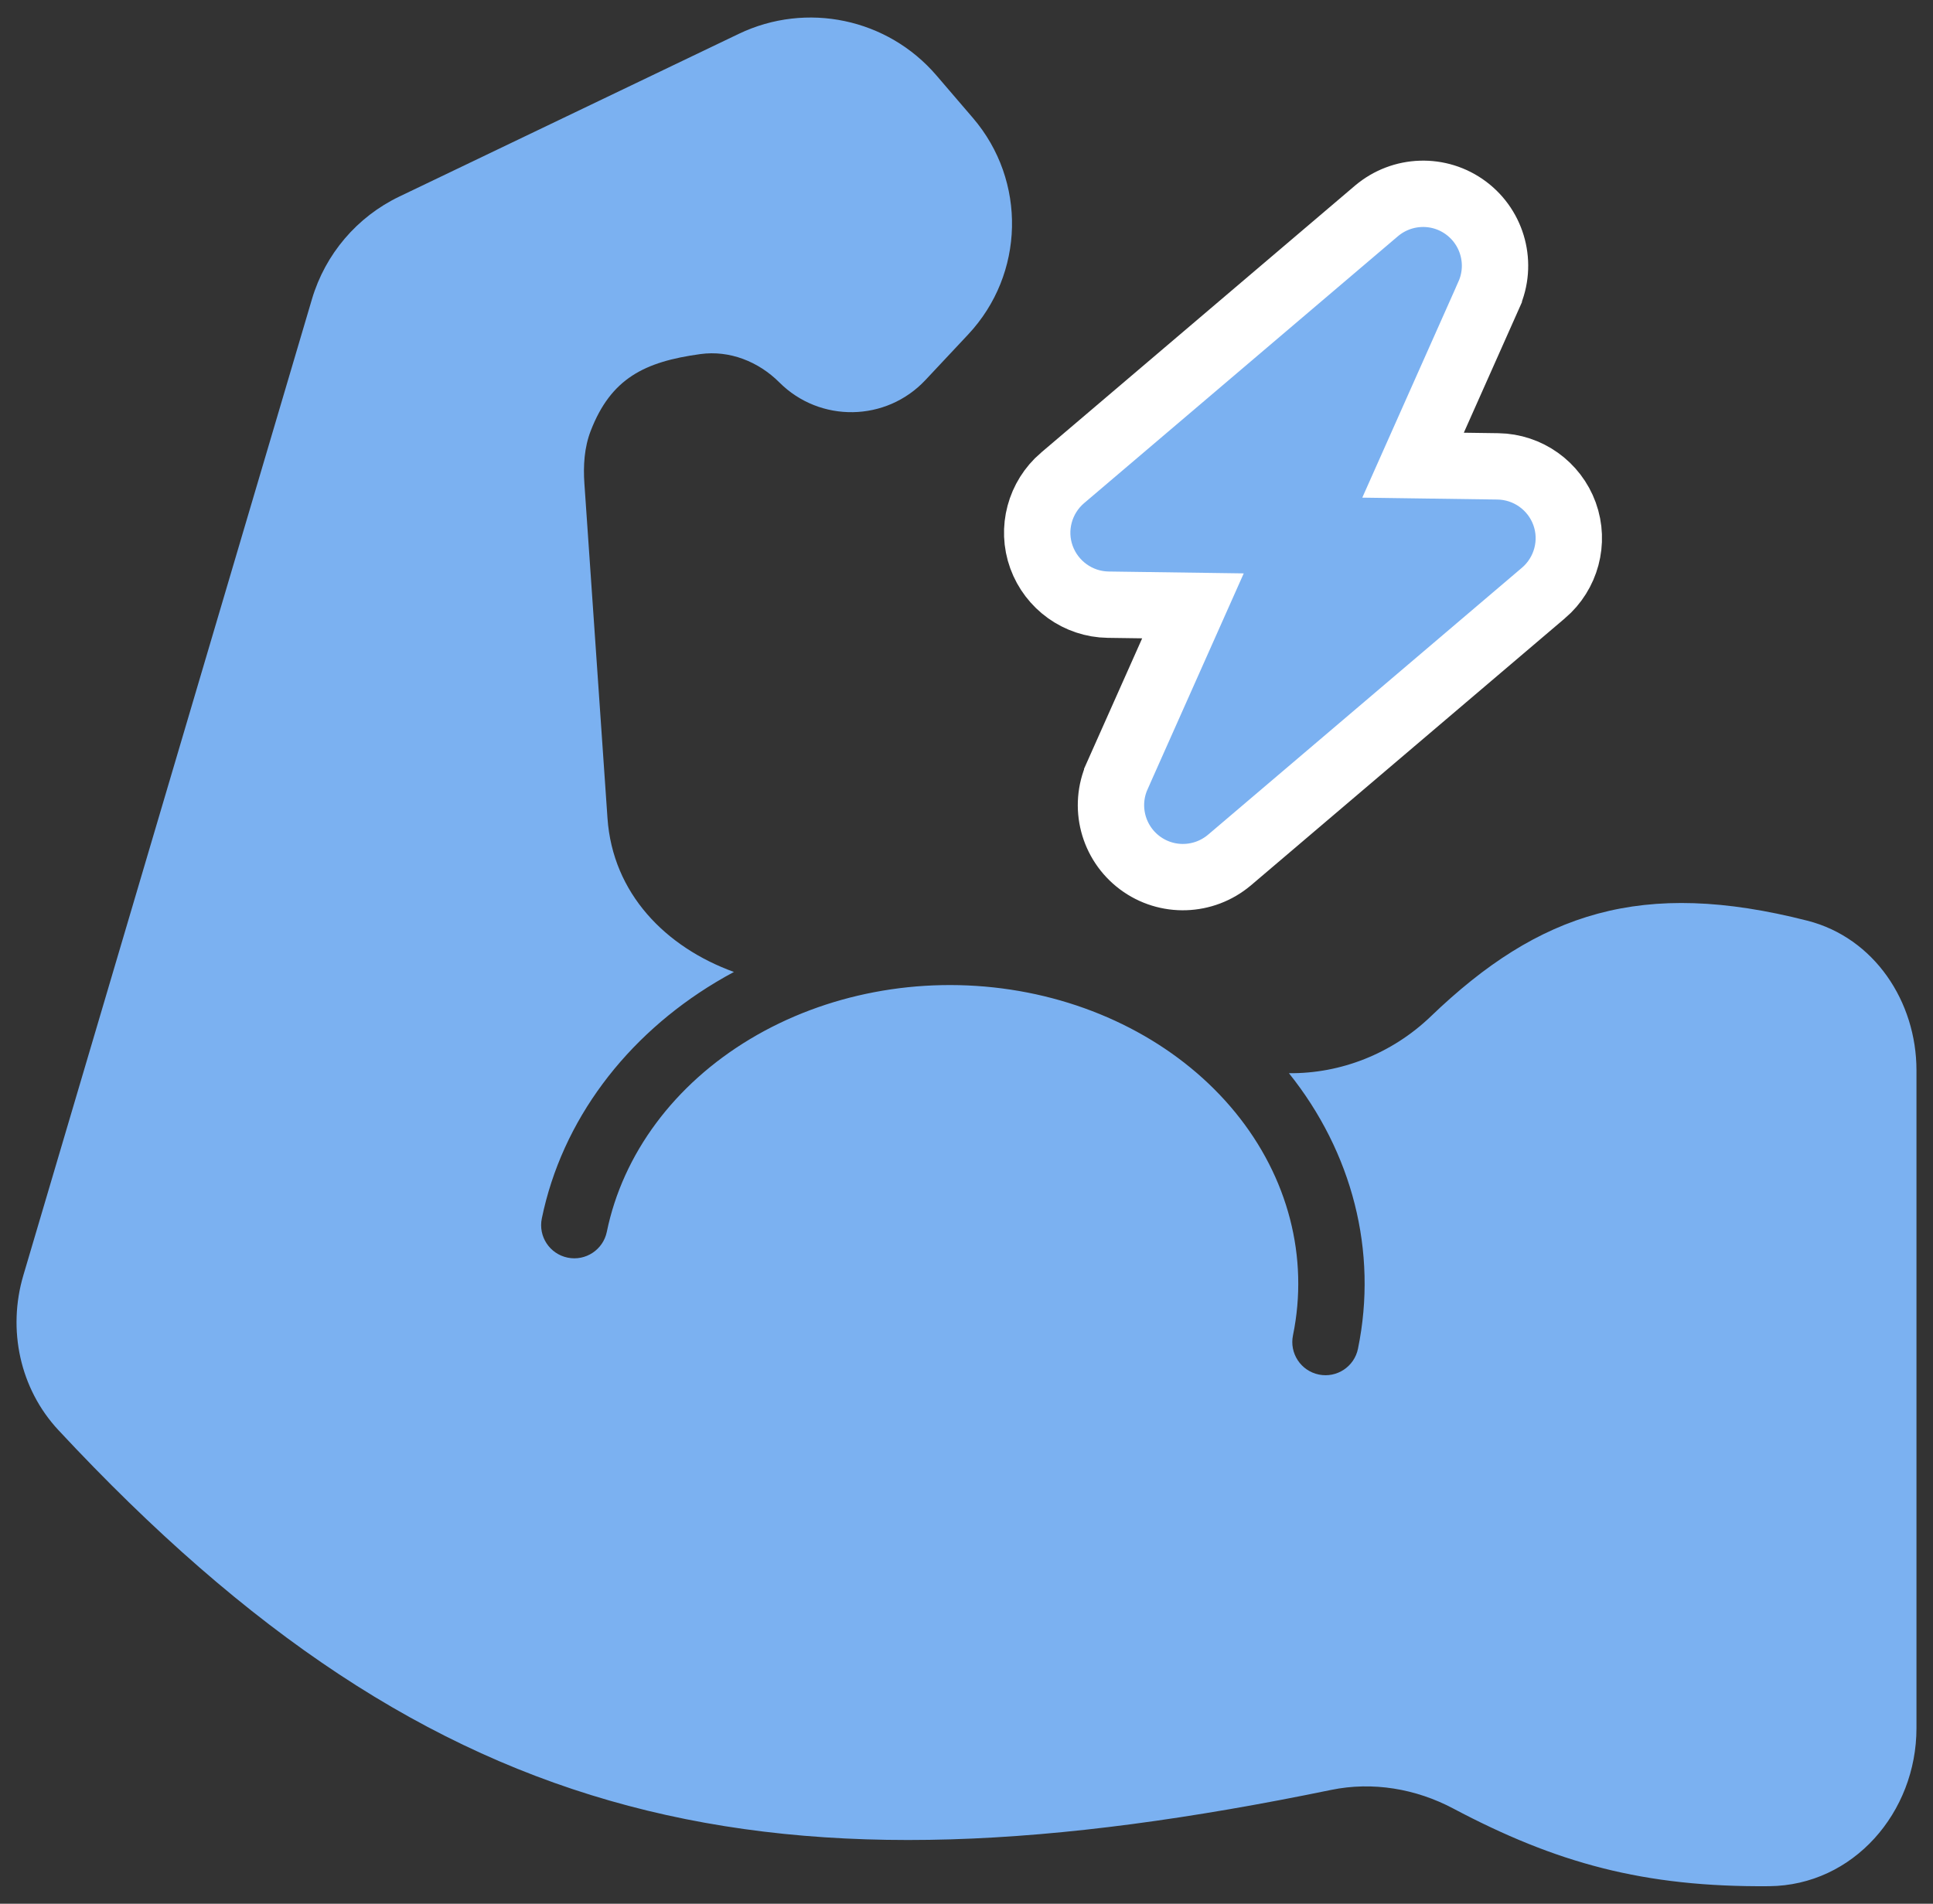<svg width="67" height="66" viewBox="0 0 67 66" fill="none" xmlns="http://www.w3.org/2000/svg">
<rect x="0" y="0" width="67" height="66" fill="#333333" stroke="none"/>
<path fill-rule="evenodd" clip-rule="evenodd" d="M20.475 14.936C21.177 13.122 22.336 12.54 24.279 12.275C25.29 12.137 26.292 12.536 27.014 13.258C28.421 14.665 30.715 14.628 32.076 13.176L33.558 11.595C35.519 9.503 35.591 6.27 33.725 4.092L32.459 2.616C30.765 0.639 27.955 0.048 25.608 1.173L13.842 6.814C12.375 7.517 11.275 8.809 10.813 10.369L0.809 44.214C0.253 46.094 0.688 48.145 2.025 49.58C15.181 63.705 26.846 66.028 46.14 62.053C47.578 61.757 49.072 62.01 50.369 62.697C53.933 64.585 56.972 65.43 61.32 65.391C64.238 65.365 66.427 62.832 66.427 59.913V37.108C66.427 34.719 64.962 32.51 62.647 31.919C56.916 30.456 53.348 31.628 49.594 35.236C48.244 36.533 46.465 37.225 44.676 37.206C46.867 39.942 47.764 43.378 47.069 46.758C46.942 47.38 46.334 47.781 45.712 47.653C45.089 47.525 44.689 46.917 44.816 46.295C45.372 43.592 44.652 40.81 42.814 38.562C40.977 36.314 38.173 34.783 35.019 34.307C31.865 33.831 28.619 34.448 25.997 36.023C23.373 37.598 21.588 40.002 21.033 42.705C20.905 43.327 20.297 43.728 19.675 43.6C19.052 43.472 18.652 42.864 18.78 42.242C19.48 38.836 21.705 35.917 24.813 34.051C25.018 33.928 25.227 33.809 25.439 33.696C23.075 32.839 21.236 30.979 21.056 28.362L20.256 16.766C20.213 16.147 20.251 15.515 20.475 14.936Z" fill="#7BB1F1"/>
<path d="M47.713 7.31L47.713 7.31L47.709 7.313L36.829 16.569L36.826 16.571C36.044 17.241 35.742 18.333 36.099 19.315C36.45 20.282 37.368 20.949 38.411 20.963L41.349 21.004L38.724 26.898C38.724 26.898 38.724 26.898 38.724 26.899C38.249 27.963 38.576 29.213 39.507 29.911C40.444 30.612 41.73 30.563 42.614 29.817L42.618 29.814L53.498 20.558L53.501 20.556C54.284 19.886 54.585 18.794 54.229 17.812C53.876 16.842 52.959 16.183 51.916 16.168L48.978 16.127L51.603 10.229C51.603 10.229 51.603 10.228 51.603 10.228C52.078 9.164 51.751 7.914 50.82 7.216C49.884 6.515 48.597 6.564 47.713 7.31Z" fill="#7BB1F1" stroke="white" stroke-width="2.3"/>
</svg>
